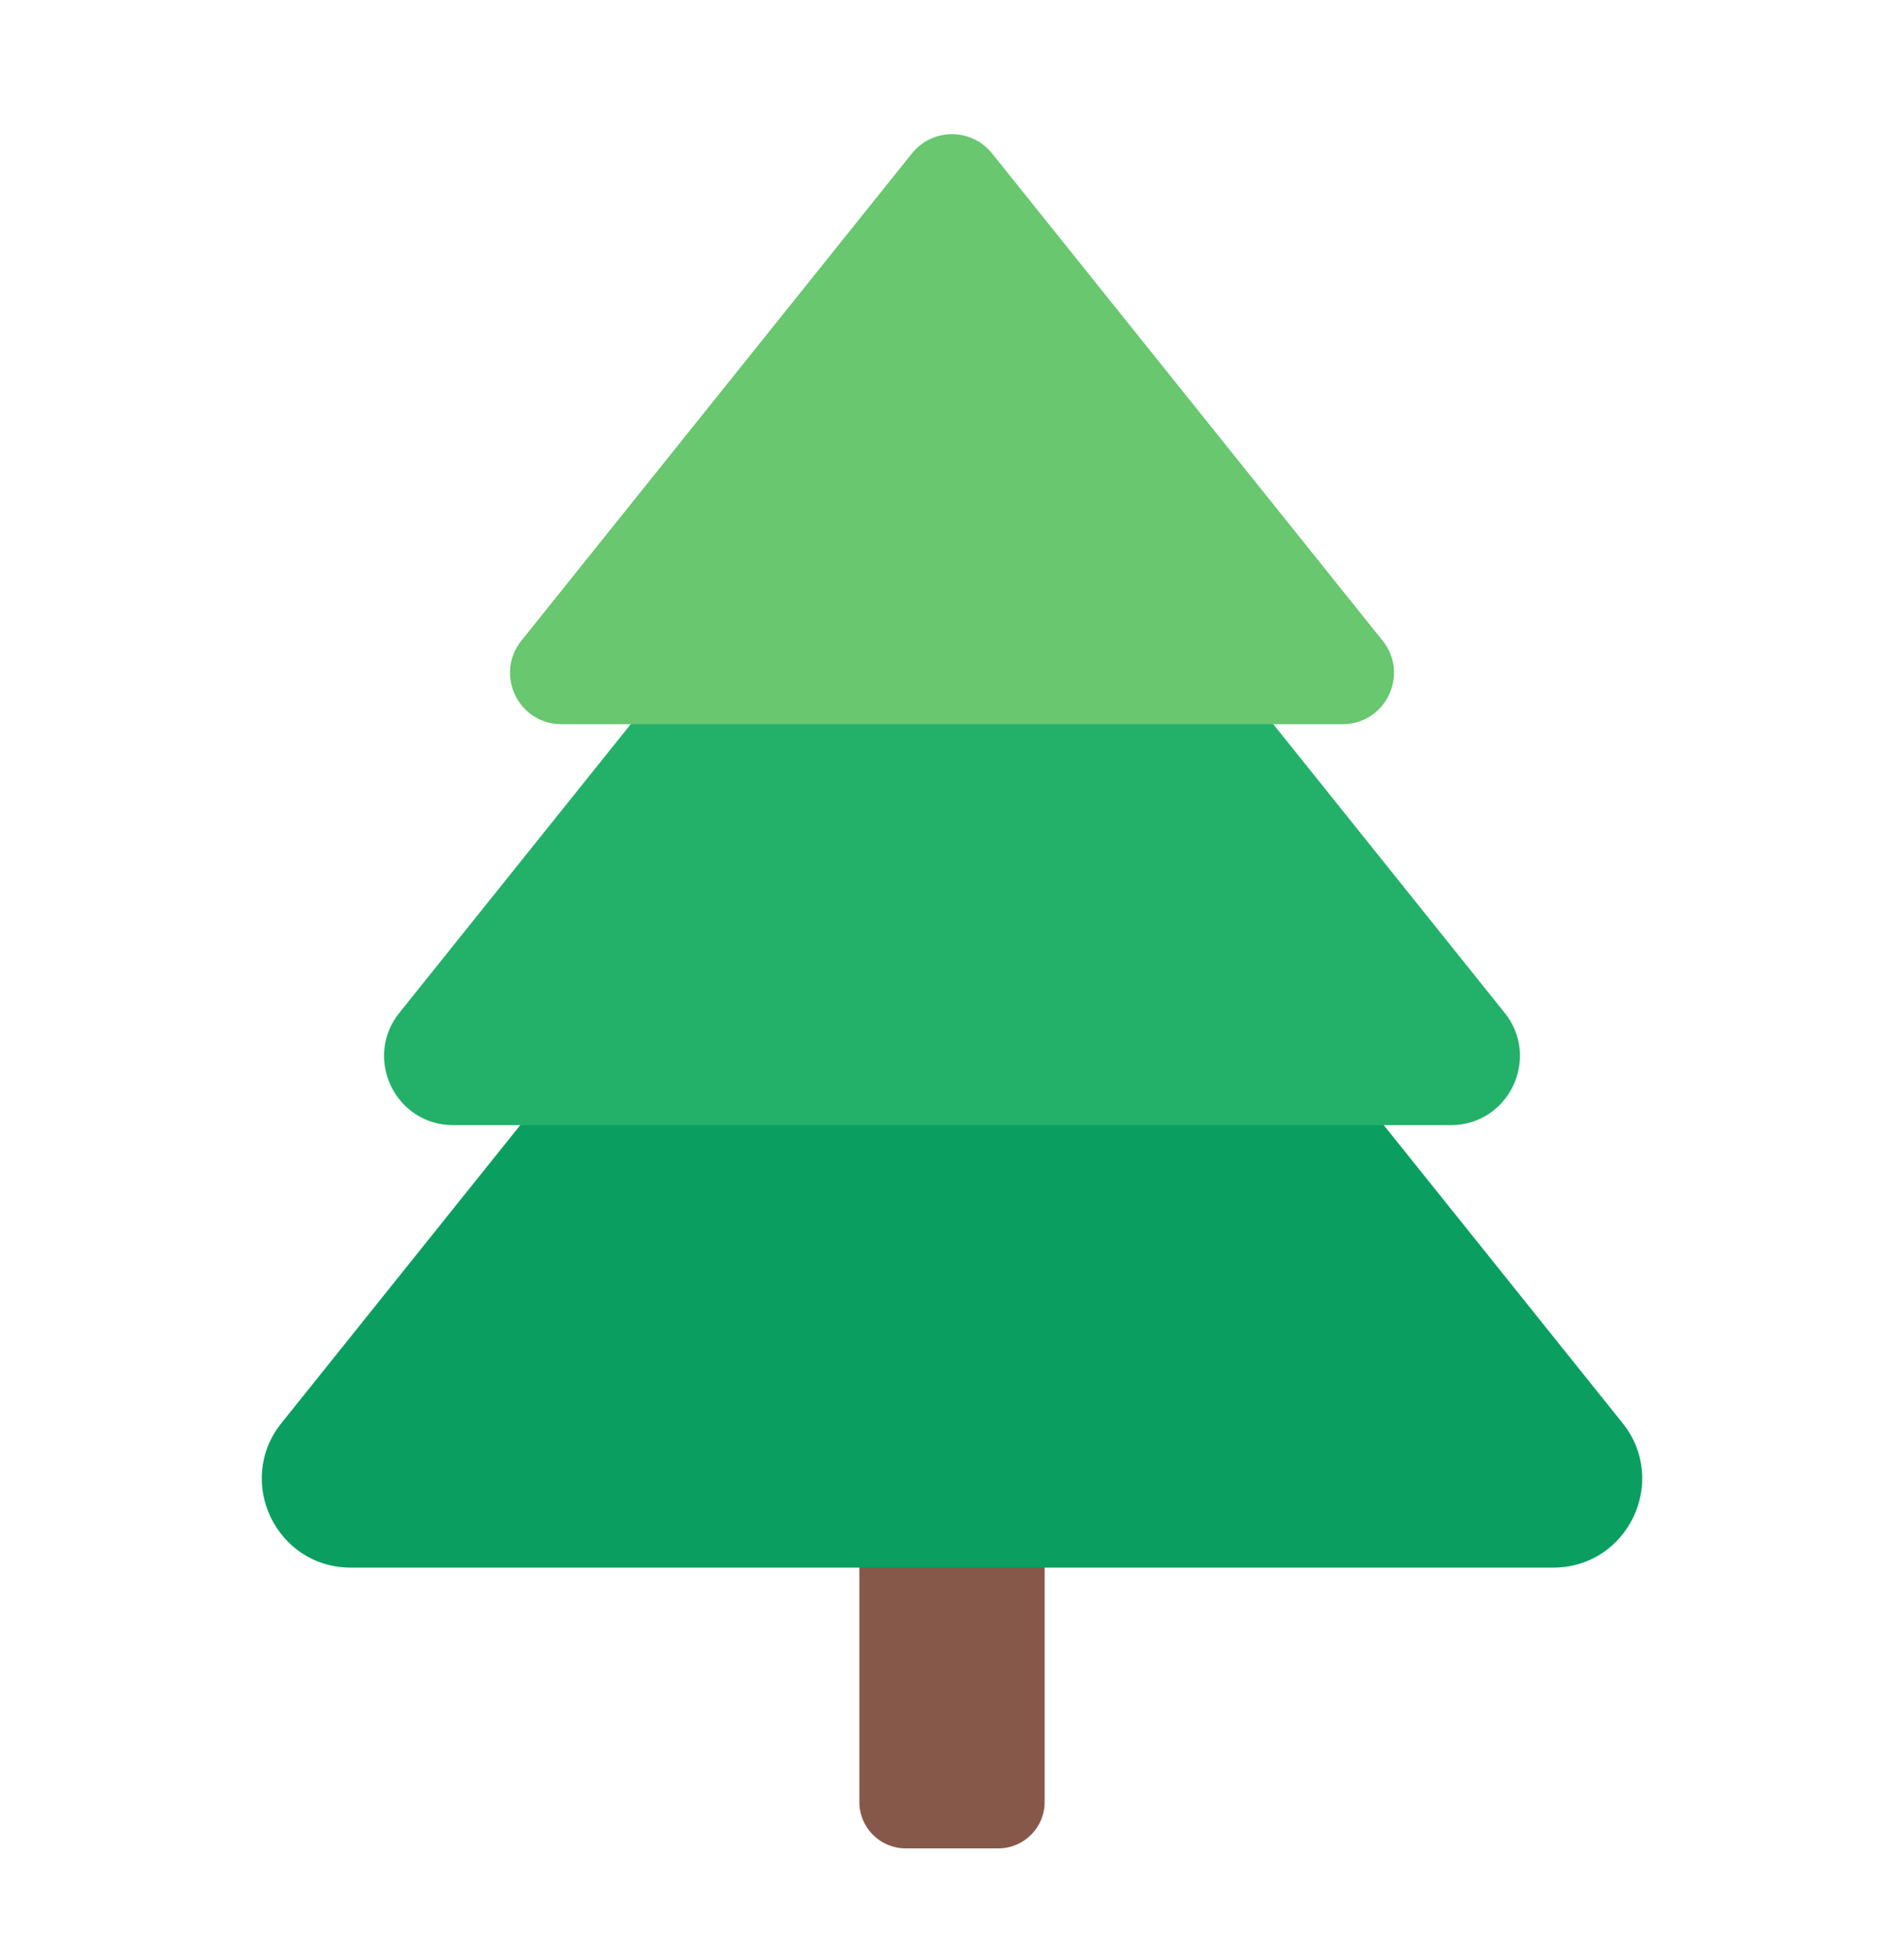 <svg width="40" height="41" viewBox="0 0 40 41" fill="none" xmlns="http://www.w3.org/2000/svg">
<g id="&#240;&#159;&#140;&#178; &#236;&#134;&#140;&#235;&#130;&#152;&#235;&#172;&#180;" clip-path="url(#clip0_101_9892)">
<g id="Group">
<path id="Vector" d="M20.973 9.772H19.027C18.49 9.772 18.054 10.208 18.054 10.745V37.843C18.054 38.381 18.49 38.816 19.027 38.816H20.973C21.51 38.816 21.946 38.381 21.946 37.843V10.745C21.946 10.208 21.51 9.772 20.973 9.772Z" fill="#86584A"/>
<g id="Group_2">
<path id="Vector_2" d="M18.543 14.133L5.913 29.884C4.933 31.107 5.803 32.92 7.37 32.92H32.63C34.197 32.92 35.067 31.107 34.087 29.884L21.457 14.133C20.709 13.201 19.291 13.201 18.543 14.133Z" fill="#0A9F60"/>
<path id="Vector_3" d="M18.868 8.202L8.389 21.27C7.628 22.22 8.304 23.628 9.521 23.628H30.479C31.696 23.628 32.372 22.219 31.611 21.27L21.132 8.202C20.551 7.478 19.449 7.478 18.868 8.202Z" fill="#23B169"/>
<path id="Vector_4" d="M19.159 3.221L10.953 13.455C10.387 14.161 10.89 15.208 11.794 15.208H28.206C29.111 15.208 29.613 14.161 29.047 13.455L20.841 3.221C20.409 2.683 19.59 2.683 19.159 3.221Z" fill="#68C76F"/>
</g>
</g>
</g>
<defs>
<clipPath id="clip0_101_9892">
<rect width="40" height="40" fill="white" transform="translate(0 0.5)"/>
</clipPath>
</defs>
</svg>
